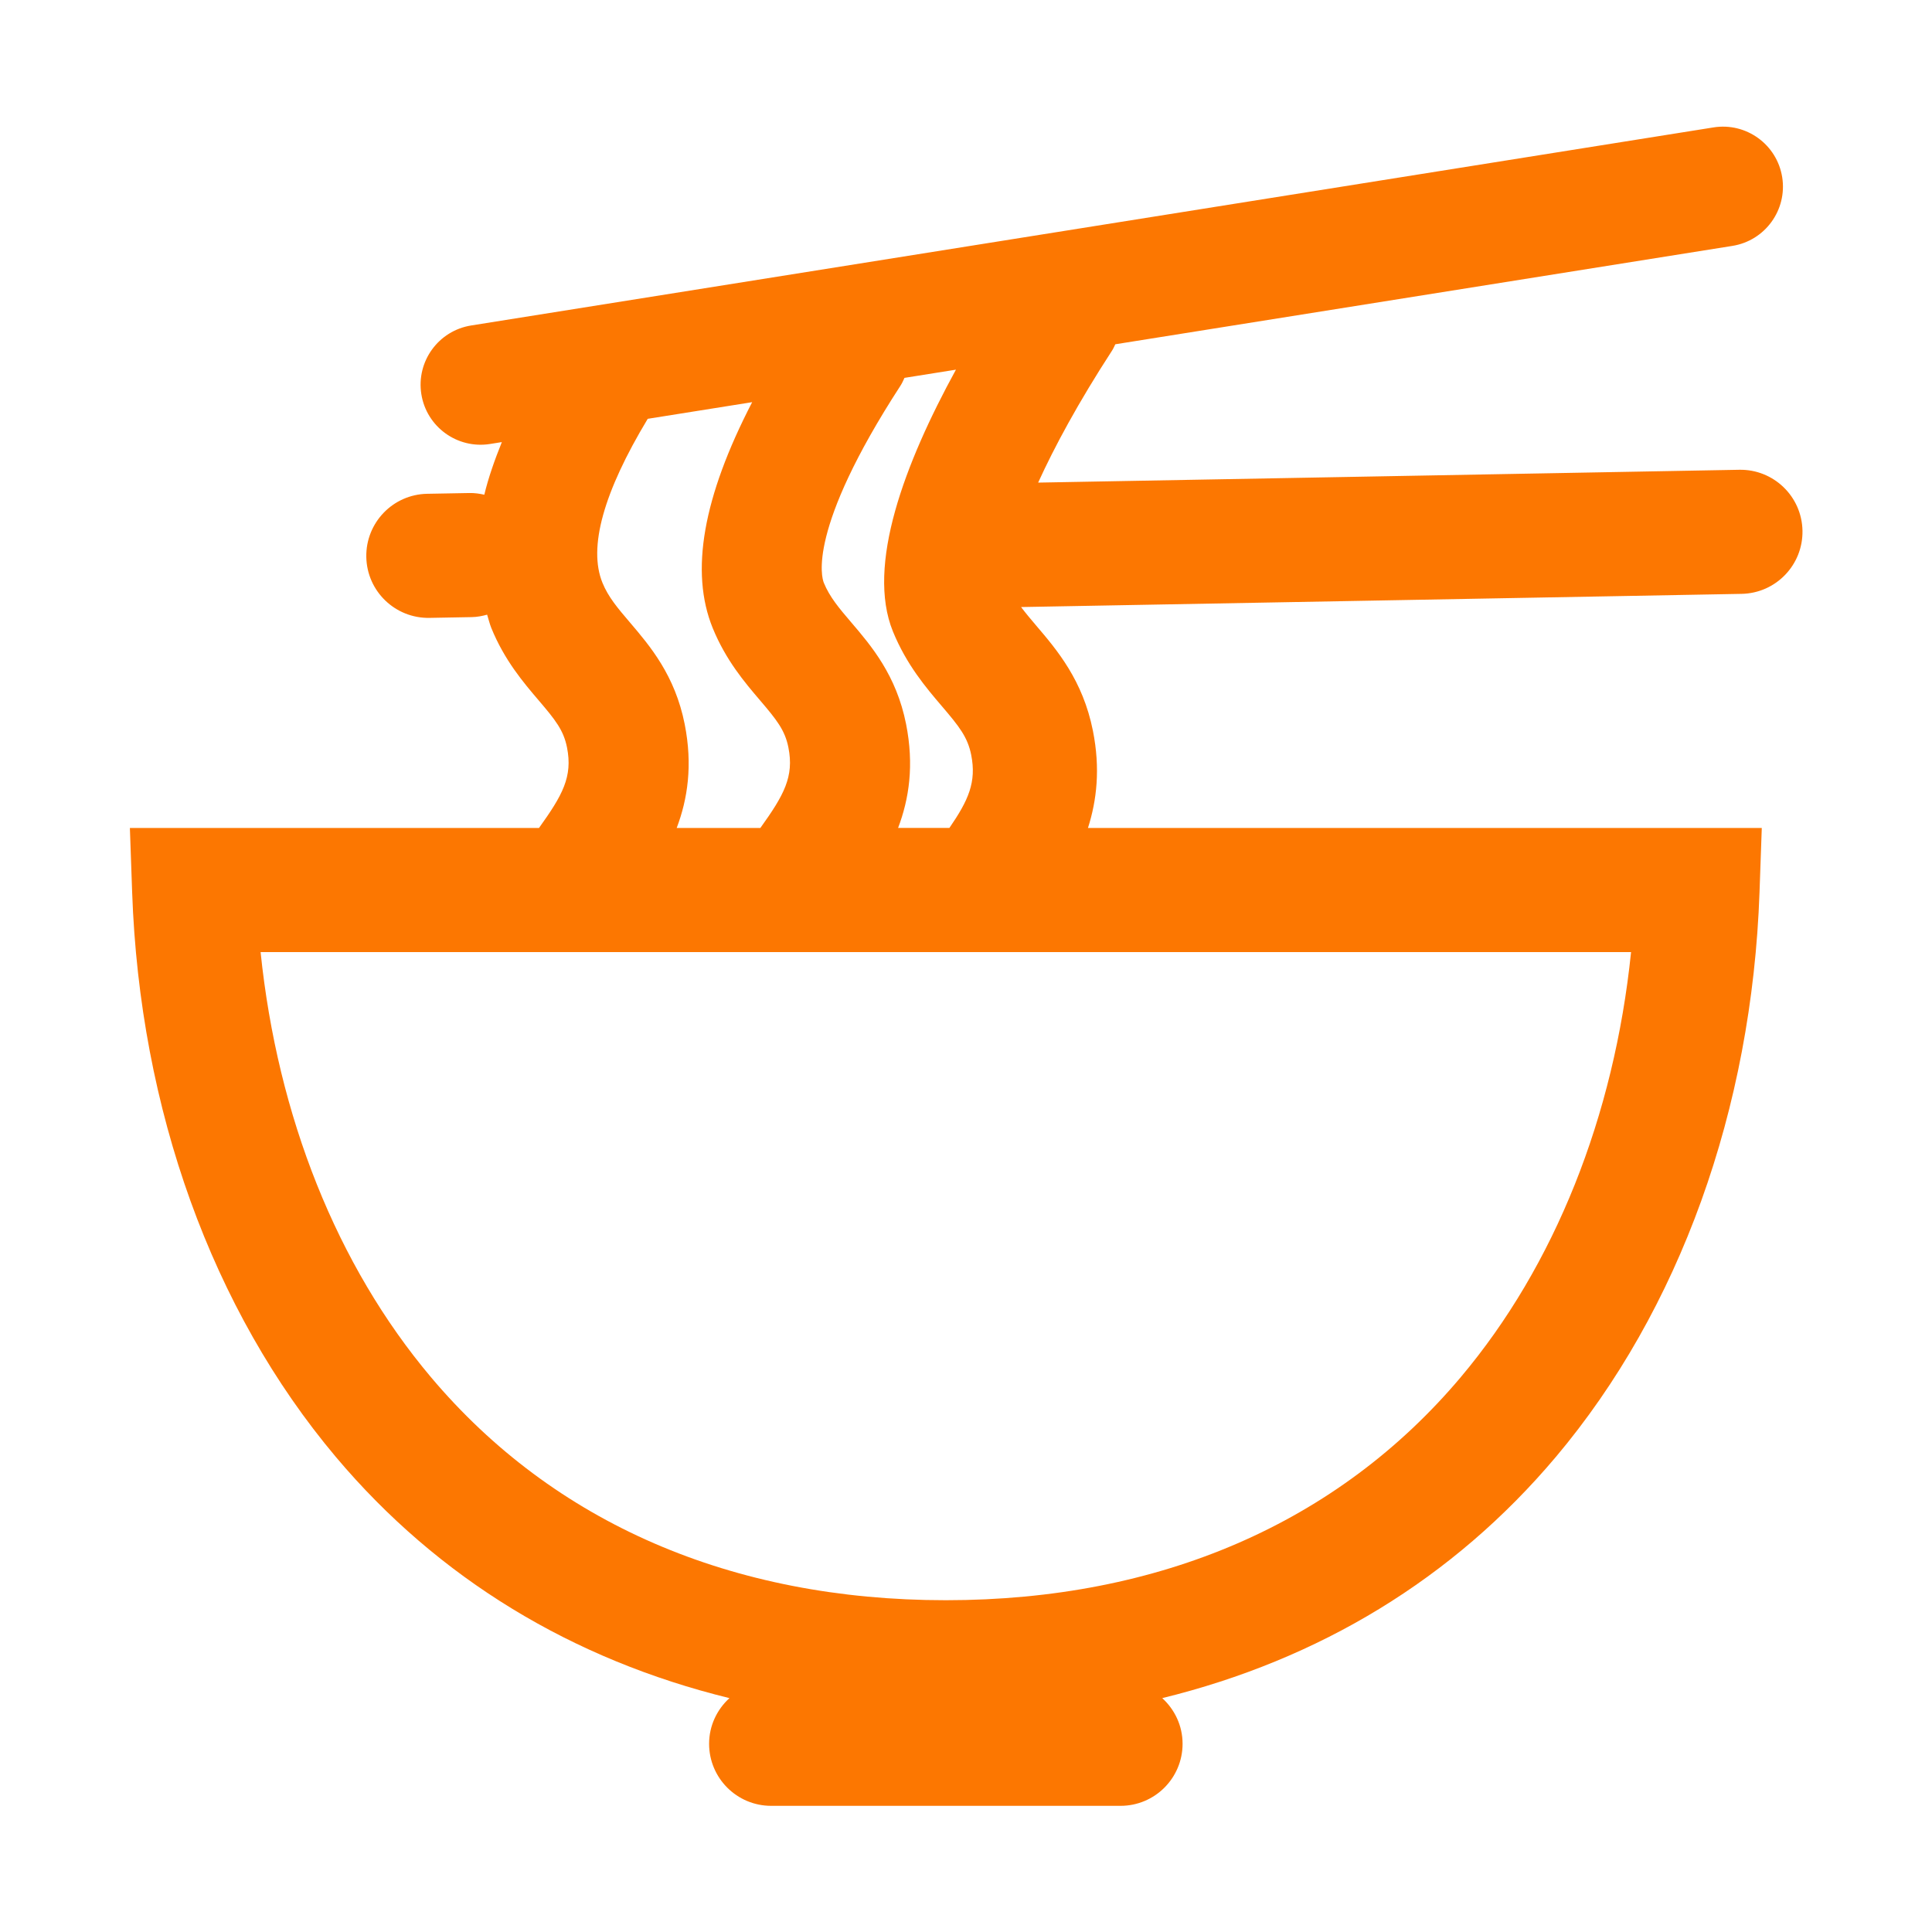 <?xml version="1.0" standalone="no"?><!DOCTYPE svg PUBLIC "-//W3C//DTD SVG 1.1//EN"
        "http://www.w3.org/Graphics/SVG/1.1/DTD/svg11.dtd">
<svg t="1731163569808" class="icon" viewBox="0 0 1024 1024" version="1.1" xmlns="http://www.w3.org/2000/svg"
     p-id="52816" xmlns:xlink="http://www.w3.org/1999/xlink" width="200" height="200">
    <path d="M955.35 281.27c-0.33-18.16-15.32-32.61-33.49-32.28l-371.62 6.8c8.6-18.88 21.15-42.23 39.19-70 0.69-1.07 1.15-2.21 1.71-3.32l327.06-52.14c17.34-2.76 29.16-19.07 26.4-36.41-2.77-17.34-19.07-29.16-36.41-26.39L249.72 172.51c-17.34 2.76-29.16 19.06-26.4 36.41 2.76 17.34 19.07 29.16 36.41 26.4l6.26-1c-3.88 9.62-7.17 18.99-9.29 27.89-2.53-0.57-5.14-0.95-7.85-0.9l-22.42 0.41c-18.16 0.33-32.61 15.32-32.28 33.49 0.33 18.16 15.32 32.61 33.49 32.28l22.42-0.41c2.83-0.05 5.52-0.57 8.13-1.29 0.77 2.35 1.29 4.78 2.23 7.08 6.96 17.08 16.99 28.84 25.04 38.28 8.89 10.42 13.24 15.84 15.07 25.03 3.08 15.52-2.39 25.28-14.86 42.67H68.84l1.2 34.04c4.05 115.16 42.41 221.47 107.99 299.35 54.42 64.61 125.51 107.44 208.59 127.8-6.58 6.01-10.78 14.59-10.78 24.2 0 18.16 14.72 32.89 32.89 32.89H593.9c18.16 0 32.89-14.72 32.89-32.89 0-9.62-4.2-18.19-10.78-24.2 83.08-20.35 154.16-63.19 208.58-127.79h0.01c65.6-77.89 103.94-184.2 107.98-299.36l1.2-34.04H576.64c4.68-14.67 6.62-31.45 2.63-51.52-5.32-26.74-19.04-42.83-30.06-55.75-3.02-3.54-5.65-6.7-8.02-9.83l381.87-6.99c18.17-0.33 32.62-15.33 32.29-33.49z m-592.46 102.5c-5.14-25.86-18.4-41.4-29.05-53.9-6.39-7.49-11.44-13.41-14.53-21-7.63-18.73 0.56-48 24-86.89l55.35-8.82c-26.04 50.3-33.08 89.82-20.91 119.72 6.97 17.07 17 28.83 25.05 38.27 8.89 10.42 13.24 15.84 15.07 25.03 3.08 15.51-2.39 25.26-14.87 42.67h-44.34c5.81-15.36 8.56-33.27 4.23-55.08z m411.39 346.1h0.01c-65.19 77.38-159.58 118.28-272.98 118.28s-207.78-40.91-272.96-118.29c-49.75-59.06-81.24-138.09-90.23-225.24H864.5c-8.98 87.15-40.46 166.17-90.22 225.25zM476 438.84c5.82-15.35 8.57-33.26 4.24-55.07-5.14-25.86-18.4-41.41-29.07-53.9-6.39-7.49-11.44-13.41-14.53-20.99-1.07-2.64-9.04-27.94 40.59-104.39 0.88-1.35 1.51-2.78 2.16-4.21l27.28-4.35c-27.27 49.75-47.6 103.87-33.41 138.74 7.21 17.65 17.58 29.82 25.91 39.58 9.2 10.78 13.69 16.38 15.59 25.89 2.85 14.36-1.44 23.98-11.56 38.69H476z"
          fill="#FC7701" p-id="52817"></path>
</svg>